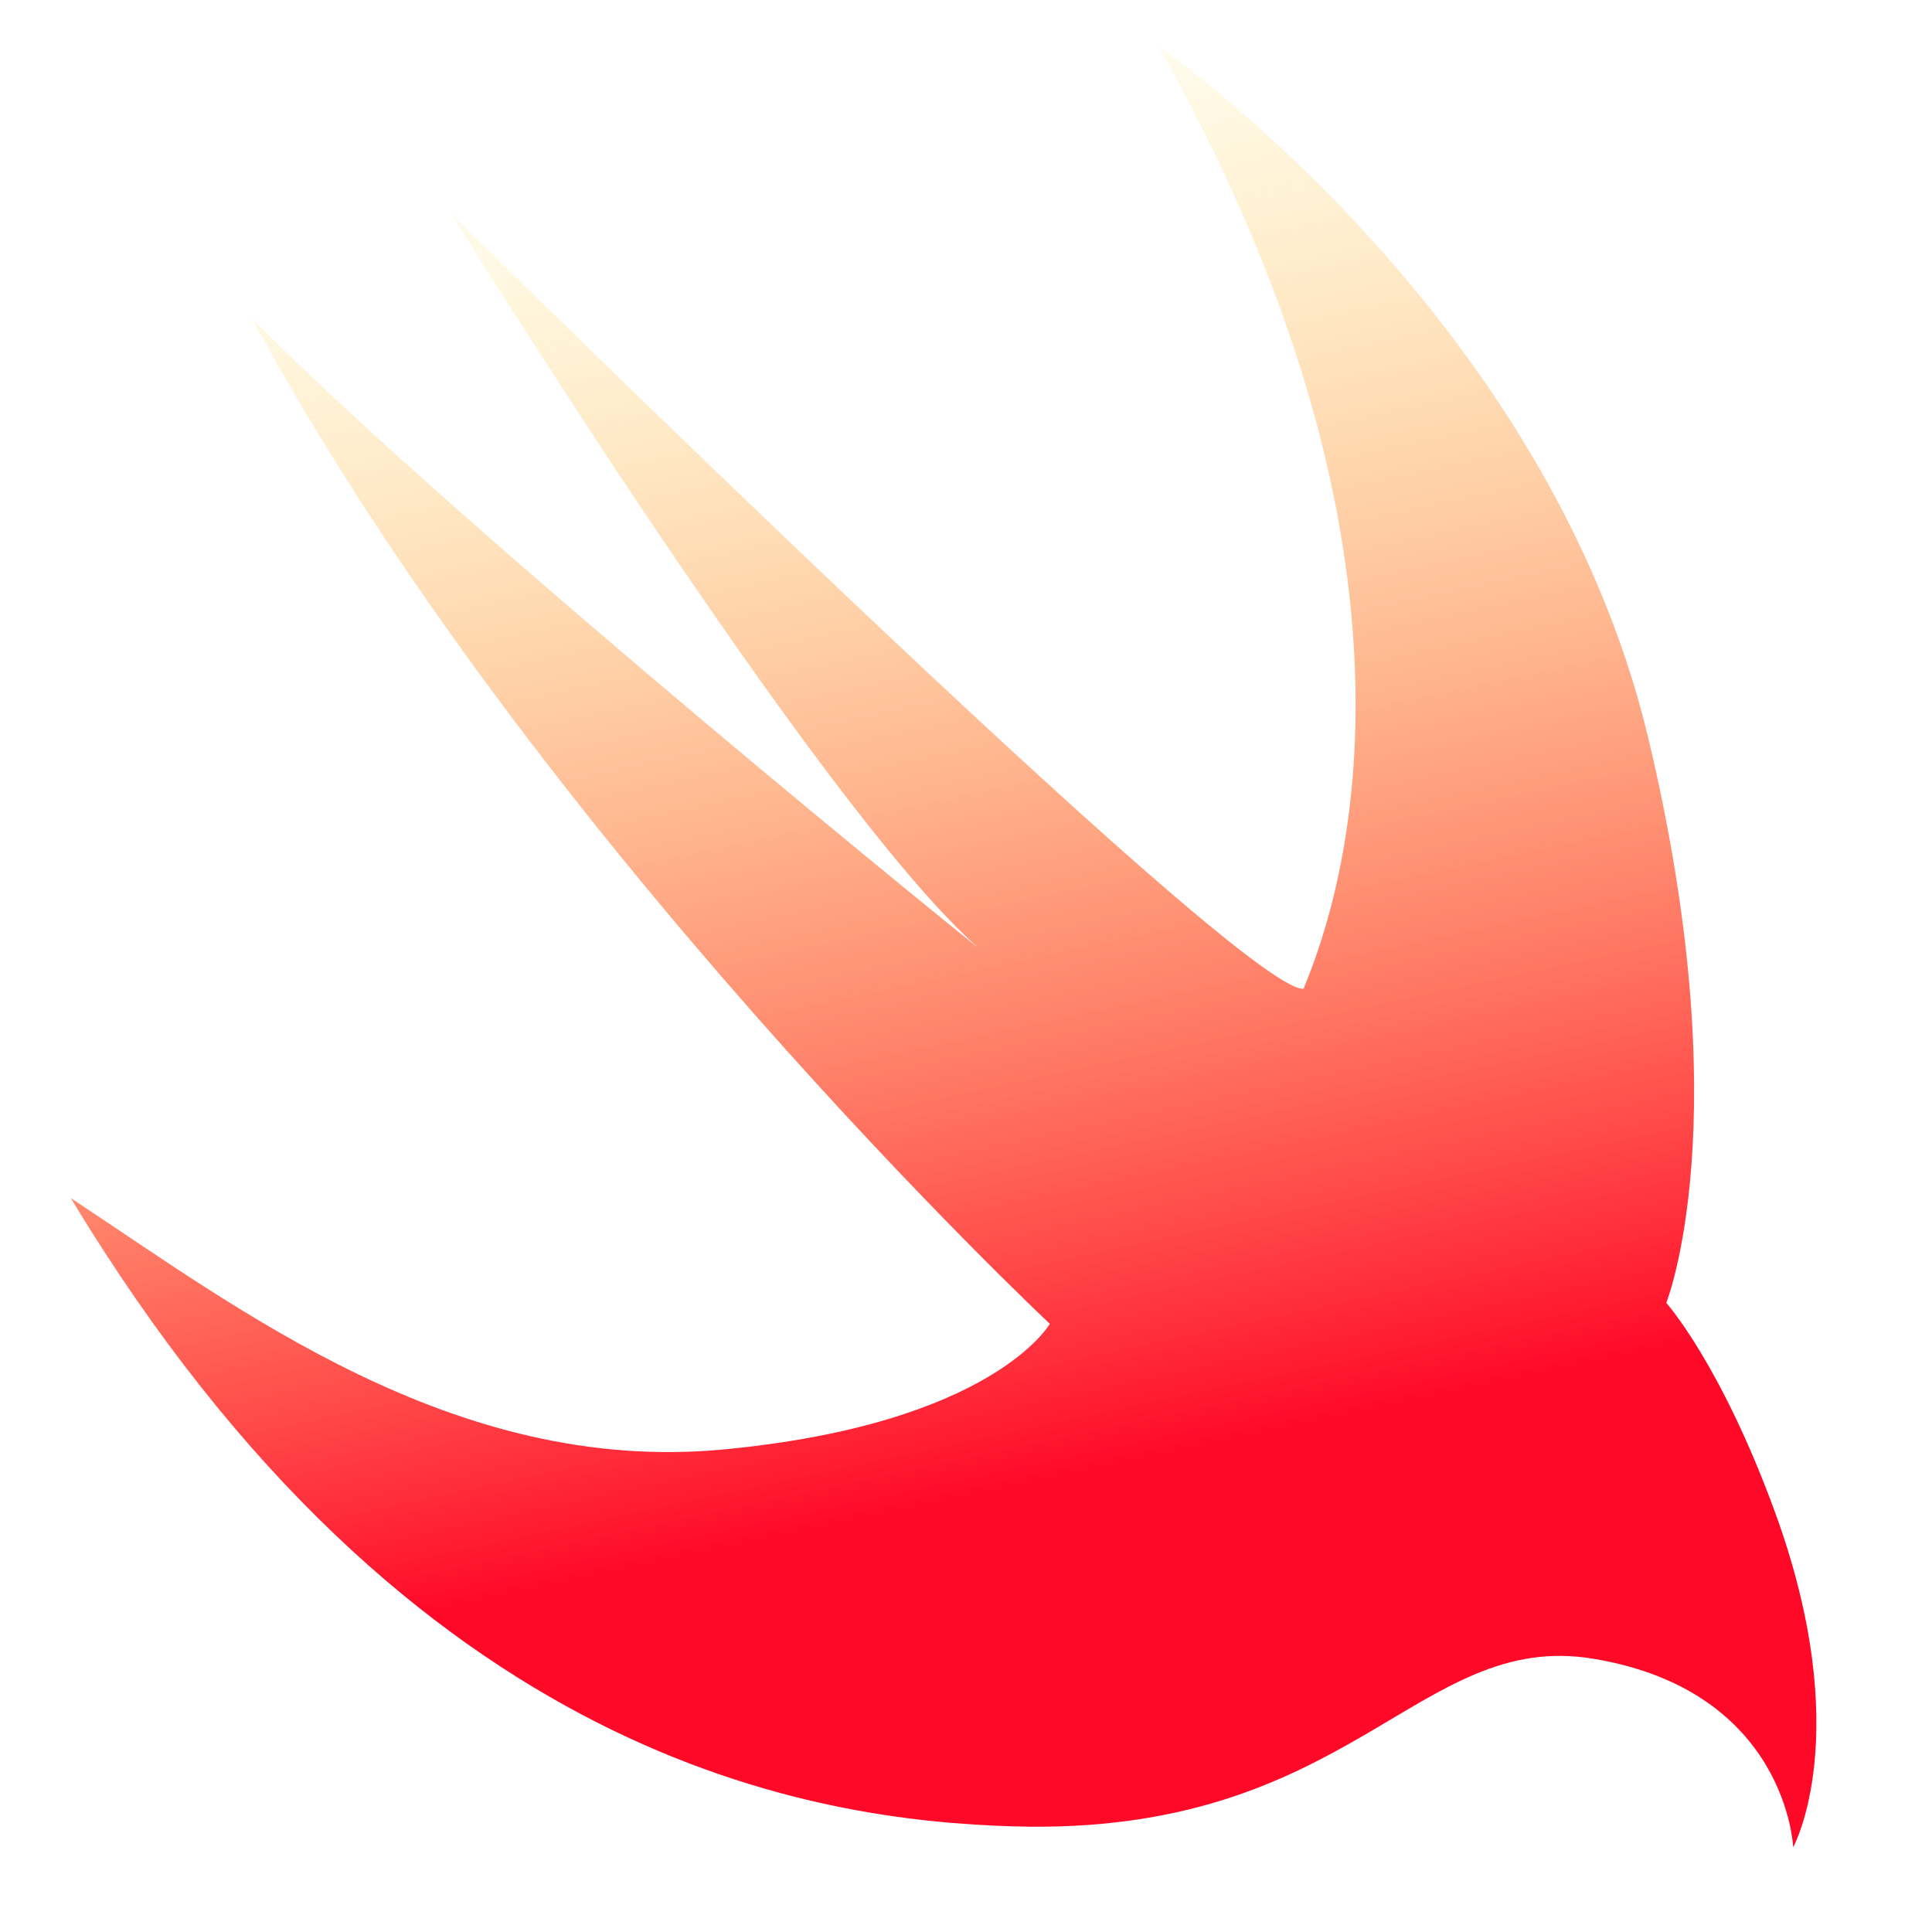 <?xml version="1.0" encoding="UTF-8" standalone="no"?>
<!-- Generated by IcoMoon.io -->

<svg
   xmlns:dc="http://purl.org/dc/elements/1.1/"
   xmlns:cc="http://creativecommons.org/ns#"
   xmlns:rdf="http://www.w3.org/1999/02/22-rdf-syntax-ns#"
   xmlns:svg="http://www.w3.org/2000/svg"
   xmlns="http://www.w3.org/2000/svg"
   xmlns:xlink="http://www.w3.org/1999/xlink"
   xmlns:sodipodi="http://sodipodi.sourceforge.net/DTD/sodipodi-0.dtd"
   xmlns:inkscape="http://www.inkscape.org/namespaces/inkscape"
   version="1.1"
   width="128"
   height="128"
   viewBox="0 0 128 128"
   id="svg4136"
   inkscape:version="0.91 r13725"
   sodipodi:docname="swift.svg">
  <defs
     id="defs4142">
    <linearGradient
       inkscape:collect="always"
       id="linearGradient4162">
      <stop
         style="stop-color:#ff0929;stop-opacity:1;"
         offset="0"
         id="stop4164" />
      <stop
         style="stop-color:#fee526;stop-opacity:0"
         offset="1"
         id="stop4166" />
    </linearGradient>
    <linearGradient
       inkscape:collect="always"
       xlink:href="#linearGradient4162"
       id="linearGradient4168"
       x1="14.518"
       y1="22.803"
       x2="11.439"
       y2="6.195"
       gradientUnits="userSpaceOnUse"
       gradientTransform="matrix(5.115,0,0,5.908,-19.318,-33.485)" />
  </defs>
  <sodipodi:namedview
     pagecolor="#ffffff"
     bordercolor="#666666"
     borderopacity="1"
     objecttolerance="10"
     gridtolerance="10"
     guidetolerance="10"
     inkscape:pageopacity="0"
     inkscape:pageshadow="2"
     inkscape:window-width="1920"
     inkscape:window-height="1017"
     id="namedview4140"
     showgrid="false"
     inkscape:zoom="3.2890625"
     inkscape:cx="16"
     inkscape:cy="16"
     inkscape:window-x="-8"
     inkscape:window-y="-8"
     inkscape:window-maximized="1"
     inkscape:current-layer="svg4136" />
  <path
     d="m 76.76,3.072 c 0,0 25.706,17.67 32.432,45.785 6.066,25.362 1.202,37.461 1.202,37.461 0,0 3.616,4.035 7.206,13.871 5.365,14.704 1.202,22.195 1.202,22.195 0,0 -0.394,-10.339 -13.211,-12.483 C 93.848,107.934 89.572,121.663 67.155,121.002 54.245,120.618 27.348,116.937 4.695,79.382 15.686,86.607 30.048,97.725 47.934,96.03 65.82,94.334 69.553,87.706 69.553,87.706 c 0,0 -34.258,-32.138 -52.849,-66.592 C 30.728,35.298 65.559,63.449 64.746,62.734 54.117,53.311 29.915,14.178 29.915,14.178 c 0,0 52.251,51.616 56.45,51.332 1.729,-4.283 10.664,-26.443 -9.61,-62.433 z"
     id="path4138"
     style="fill:url(#linearGradient4168);fill-opacity:1"
     inkscape:connector-curvature="0" />
</svg>

